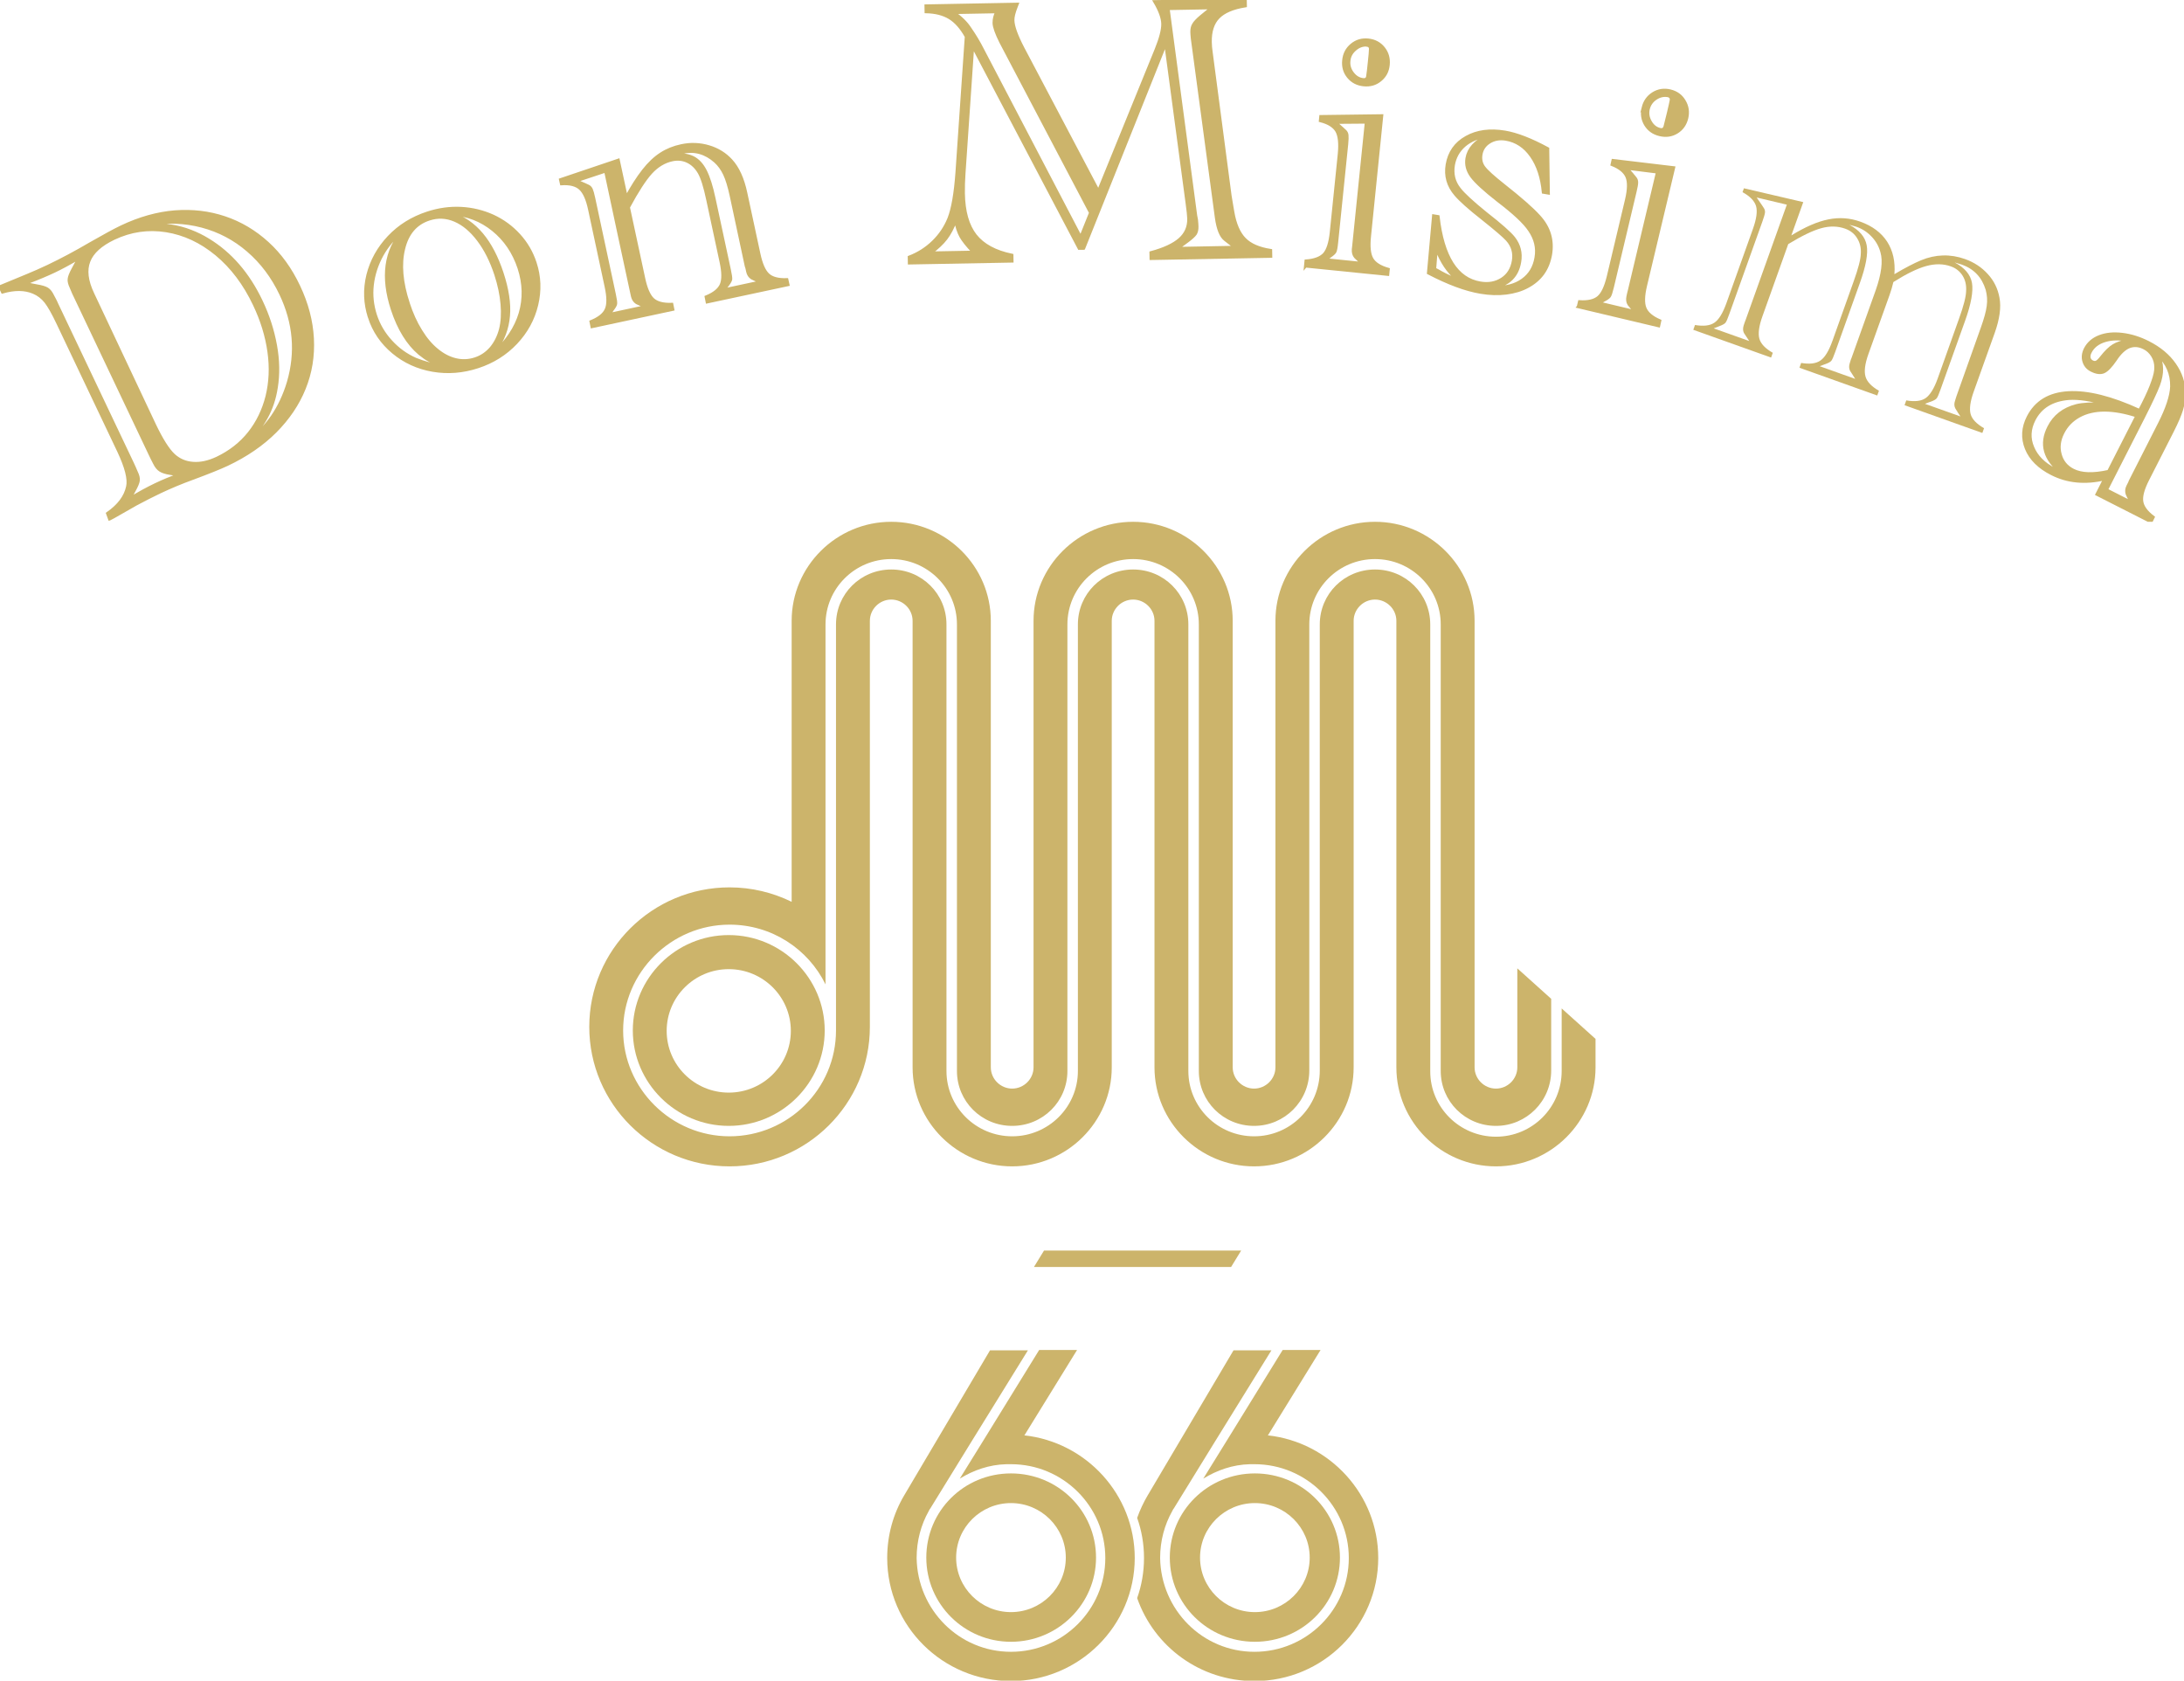 <svg width="720" height="554" viewBox="0 0 720 554" fill="none" xmlns="http://www.w3.org/2000/svg">
<g clip-path="url(#clip0_737_123)">
<path d="M405.854 417.637H340.863L344.185 412.219H409.176L405.854 417.637Z" fill="#CCB46B"/>
<path d="M385.651 513.435C385.651 528.762 398.144 541.183 413.695 541.183C429.245 541.183 441.738 528.762 441.738 513.435C441.738 498.107 429.245 485.687 413.695 485.687C398.144 485.687 385.651 498.107 385.651 513.435ZM413.695 495.465C423.663 495.465 431.77 503.525 431.77 513.435C431.77 523.345 423.663 531.405 413.695 531.405C403.727 531.405 395.619 523.345 395.619 513.435C395.619 503.525 403.727 495.465 413.695 495.465Z" fill="#CCB46B"/>
<path d="M418.08 473.001L435.358 444.989H422.864L405.188 473.662L396.682 487.404C401.201 484.629 406.384 482.779 412.099 482.647C412.631 482.647 413.029 482.647 413.561 482.647C430.706 482.647 444.661 496.521 444.661 513.566C444.661 530.611 430.706 544.486 413.561 544.486C396.416 544.486 382.727 530.611 382.461 513.566C382.461 507.884 383.923 502.599 386.448 498.106L386.581 497.842C386.714 497.578 386.847 497.314 387.113 497.049C387.113 497.049 387.113 496.917 387.245 496.785L400.669 474.983L419.143 445.121H406.65L378.341 492.953C377.012 495.2 375.816 497.71 374.885 500.353C376.347 504.449 377.145 508.941 377.145 513.566C377.145 518.191 376.347 522.683 374.885 526.78C380.467 542.768 395.619 554.131 413.561 554.131C436.155 554.131 454.363 535.897 454.363 513.566C454.363 492.689 438.414 475.379 417.947 473.133L418.08 473.001Z" fill="#CCB46B"/>
<path d="M305.375 513.435C305.375 528.762 317.869 541.183 333.286 541.183C348.703 541.183 361.329 528.762 361.329 513.435C361.329 498.107 348.836 485.687 333.286 485.687C317.736 485.687 305.375 498.107 305.375 513.435ZM333.286 495.465C343.254 495.465 351.361 503.525 351.361 513.435C351.361 523.345 343.254 531.405 333.286 531.405C323.318 531.405 315.21 523.345 315.21 513.435C315.21 503.525 323.318 495.465 333.286 495.465Z" fill="#CCB46B"/>
<path d="M337.805 473.001L355.083 444.989H342.59L324.913 473.662L316.407 487.404C320.926 484.629 326.11 482.779 331.825 482.647C332.356 482.647 332.755 482.647 333.286 482.647C350.431 482.647 364.387 496.521 364.387 513.566C364.387 530.611 350.431 544.486 333.286 544.486C316.142 544.486 302.452 530.611 302.186 513.566C302.186 507.884 303.648 502.599 306.174 498.106L306.307 497.842C306.439 497.578 306.572 497.314 306.838 497.049C306.838 497.049 306.838 496.917 306.971 496.785L320.395 474.983L338.869 445.121H326.375L298.066 492.953C294.478 499.031 292.484 506.035 292.484 513.566C292.484 536.029 310.825 554.131 333.286 554.131C355.748 554.131 374.089 535.897 374.089 513.566C374.089 492.689 358.14 475.379 337.672 473.133L337.805 473.001Z" fill="#CCB46B"/>
<path d="M240.251 308.231C222.84 308.231 208.619 322.37 208.619 339.679C208.619 356.989 222.84 371.127 240.251 371.127C257.662 371.127 271.883 356.989 271.883 339.679C271.883 322.37 257.662 308.231 240.251 308.231ZM240.251 360.16C228.954 360.16 219.783 351.043 219.783 339.812C219.783 328.58 228.954 319.463 240.251 319.463C251.548 319.463 260.718 328.58 260.718 339.812C260.718 351.043 251.548 360.16 240.251 360.16Z" fill="#CCB46B"/>
<path d="M514.836 332.411V353.024C514.836 365.048 505.134 374.694 493.172 374.694C481.211 374.694 471.509 365.048 471.509 353.156V205.826C471.509 195.784 463.401 187.724 453.3 187.724C443.2 187.724 435.092 195.784 435.092 205.826V352.892C435.092 364.916 425.39 374.562 413.429 374.562C401.467 374.562 391.765 364.916 391.765 353.024V205.826C391.765 195.784 383.658 187.724 373.557 187.724C363.456 187.724 355.349 195.784 355.349 205.826V353.024C355.349 364.916 345.646 374.562 333.685 374.562C321.723 374.562 312.021 364.916 312.021 353.024V205.826C312.021 195.784 303.914 187.724 293.813 187.724C283.712 187.724 275.605 195.784 275.605 205.826V338.885C275.605 338.885 275.605 339.414 275.605 339.678C275.605 358.97 259.789 374.562 240.517 374.562C221.246 374.562 205.43 358.838 205.43 339.678C205.43 320.519 221.246 304.795 240.517 304.795C254.473 304.795 266.434 312.855 272.149 324.483V205.826C272.149 193.934 281.851 184.288 293.813 184.288C305.774 184.288 315.477 193.934 315.477 205.826V353.024C315.477 363.066 323.584 371.126 333.685 371.126C343.786 371.126 351.893 363.066 351.893 353.024V205.826C351.893 193.934 361.595 184.288 373.557 184.288C385.518 184.288 395.22 193.934 395.22 205.826V353.024C395.22 363.066 403.328 371.126 413.429 371.126C423.529 371.126 431.637 362.934 431.637 352.892V205.826C431.637 193.934 441.339 184.288 453.3 184.288C465.262 184.288 474.964 193.934 474.964 205.826V353.024C474.964 363.066 483.071 371.126 493.172 371.126C503.273 371.126 511.38 362.934 511.38 352.892V329.24L500.216 319.198V351.835C500.216 355.667 497.027 358.838 493.172 358.838C489.318 358.838 486.128 355.667 486.128 351.835V204.637C486.128 186.667 471.376 172 453.3 172C435.225 172 420.473 186.667 420.473 204.637V351.835C420.473 355.667 417.283 358.838 413.429 358.838C409.574 358.838 406.385 355.667 406.385 351.835V204.637C406.385 186.667 391.632 172 373.557 172C355.481 172 340.729 186.667 340.729 204.637V351.835C340.729 355.667 337.539 358.838 333.685 358.838C329.83 358.838 326.641 355.667 326.641 351.835V204.637C326.641 186.667 311.888 172 293.813 172C275.738 172 260.985 186.667 260.985 204.637V297.263C254.738 294.224 247.827 292.506 240.517 292.506C214.999 292.506 194.266 313.119 194.266 338.489C194.266 363.859 214.999 384.472 240.517 384.472C266.035 384.472 286.769 363.859 286.769 338.489C286.769 337.696 286.769 336.903 286.769 336.243V204.637C286.769 200.805 289.959 197.634 293.813 197.634C297.667 197.634 300.857 200.805 300.857 204.637V351.835C300.857 369.805 315.61 384.472 333.685 384.472C351.76 384.472 366.513 369.805 366.513 351.835V204.637C366.513 200.805 369.702 197.634 373.557 197.634C377.411 197.634 380.601 200.805 380.601 204.637V351.835C380.601 369.805 395.353 384.472 413.429 384.472C431.504 384.472 446.256 369.805 446.256 351.835V204.637C446.256 200.805 449.446 197.634 453.3 197.634C457.155 197.634 460.344 200.805 460.344 204.637V351.835C460.344 369.805 475.097 384.472 493.172 384.472C511.248 384.472 526 369.805 526 351.835V342.453L514.836 332.411Z" fill="#CCB46B"/>
</g>
<g clip-path="url(#clip1_737_123)">
<path d="M36.124 171.059L35.463 169.241C39.196 166.65 41.378 163.709 42.074 160.406C42.636 157.944 41.647 154.05 39.131 148.7L19.039 106.427C17.518 103.205 16.195 100.895 15.107 99.475C13.984 98.054 12.626 97.013 11.04 96.352C8.197 95.148 4.792 95.113 0.83 96.253L0.005 94.516C1.462 93.92 2.217 93.61 2.252 93.593L8.963 90.821C11.146 89.927 13.457 88.903 15.903 87.751C20.268 85.67 24.89 83.208 29.817 80.32C34.374 77.712 37.78 75.859 40.062 74.771C46.041 71.93 51.928 70.298 57.644 69.836C63.396 69.392 68.849 70.035 74.039 71.766C79.258 73.514 83.956 76.309 88.151 80.121C92.347 83.933 95.787 88.693 98.461 94.37C101.17 100.083 102.691 105.83 102.99 111.607C103.288 117.384 102.393 122.868 100.281 128.055C98.198 133.223 94.991 137.948 90.732 142.222C86.466 146.484 81.183 150.115 74.87 153.103C72.558 154.19 68.755 155.728 63.437 157.693C59.704 159.049 56.135 160.552 52.729 162.154C50.348 163.294 47.738 164.616 44.865 166.147L37.528 170.328C37.101 170.527 36.668 170.755 36.142 171.053L36.124 171.059ZM42.8 164.388C45.872 162.522 48.751 160.955 51.36 159.716C53.97 158.476 56.55 157.418 59.095 156.529L56.187 156.05C54.73 155.833 53.607 155.488 52.881 155.027C52.121 154.565 51.495 153.787 50.962 152.699C50.704 152.221 50.465 151.739 50.229 151.265C50.165 151.136 50.101 151.008 50.038 150.881L49.575 149.922L24.72 97.563L24.258 96.604C23.995 96.007 23.731 95.382 23.462 94.721C22.936 93.616 22.702 92.692 22.801 91.961C22.866 91.219 23.328 90.096 24.159 88.558L26.107 84.957C22.936 86.822 20.192 88.307 17.781 89.447C15.534 90.505 12.691 91.71 9.186 93.049L8.162 93.464L12.158 94.242C13.744 94.505 14.867 94.838 15.563 95.265C16.26 95.692 16.851 96.469 17.383 97.592C17.432 97.685 17.478 97.774 17.523 97.861C17.662 98.129 17.786 98.368 17.91 98.58C18.055 98.844 18.177 99.094 18.292 99.33C18.307 99.361 18.322 99.392 18.337 99.422L18.764 100.363L43.648 152.74L44.075 153.682C44.119 153.784 44.169 153.892 44.223 154.007C44.292 154.155 44.366 154.314 44.438 154.489C44.538 154.787 44.702 155.149 44.901 155.564C45.462 156.722 45.696 157.646 45.597 158.353C45.532 159.049 45.07 160.172 44.21 161.721L42.788 164.382L42.8 164.388ZM30.571 96.849L50.997 140.193C53.308 144.999 55.391 148.303 57.275 150.051C59.06 151.67 61.178 152.577 63.653 152.74C66.163 152.922 68.773 152.343 71.552 151.039C75.847 148.993 79.386 146.233 82.16 142.748C84.933 139.246 86.888 135.217 88.04 130.627C89.164 126.037 89.398 121.149 88.666 115.945C87.941 110.759 86.355 105.573 83.874 100.375C80.633 93.54 76.473 88.026 71.382 83.799C66.292 79.589 60.739 76.993 54.795 76.052C48.815 75.11 43.063 75.952 37.546 78.56C33.181 80.642 30.407 83.15 29.284 86.091C28.125 89.032 28.558 92.616 30.571 96.844V96.849ZM80.723 146.733C84.515 143.701 87.495 140.567 89.76 137.34C92.007 134.071 93.792 130.306 95.079 126.014C97.952 116.156 97.127 106.462 92.598 96.937C89.889 91.225 86.285 86.436 81.791 82.571C77.327 78.706 72.242 76.034 66.555 74.531C60.868 73.046 55.052 72.83 49.037 73.888C51.518 73.906 53.929 74.087 56.275 74.467C58.656 74.847 60.833 75.426 62.887 76.233C64.97 77.04 66.854 77.981 68.574 79.04C75.975 83.53 81.826 90.283 86.092 99.27C88.374 104.059 89.924 108.912 90.82 113.852C91.715 118.787 91.779 123.412 91.083 127.721C90.521 131.422 89.398 134.755 87.748 137.696C86.141 140.63 83.791 143.638 80.723 146.733Z" fill="#CCB46B"/>
<path d="M36.124 171.059L35.463 169.241C39.196 166.65 41.378 163.709 42.074 160.406C42.636 157.944 41.647 154.05 39.131 148.7L19.039 106.427C17.518 103.205 16.195 100.895 15.107 99.475C13.984 98.054 12.626 97.013 11.04 96.352C8.197 95.148 4.792 95.113 0.83 96.253L0.005 94.516C1.462 93.92 2.217 93.61 2.252 93.593L8.963 90.821C11.146 89.927 13.457 88.903 15.903 87.751C20.268 85.67 24.89 83.208 29.817 80.32C34.374 77.712 37.78 75.859 40.062 74.771C46.041 71.93 51.928 70.298 57.644 69.836C63.396 69.392 68.849 70.035 74.039 71.766C79.258 73.514 83.956 76.309 88.151 80.121C92.347 83.933 95.787 88.693 98.461 94.37C101.17 100.083 102.691 105.83 102.99 111.607C103.288 117.384 102.393 122.868 100.281 128.055C98.198 133.223 94.991 137.948 90.732 142.222C86.466 146.484 81.183 150.115 74.87 153.103C72.558 154.19 68.755 155.728 63.437 157.693C59.704 159.049 56.135 160.552 52.729 162.154C50.348 163.294 47.738 164.616 44.865 166.147L37.528 170.328C37.101 170.527 36.668 170.755 36.142 171.053L36.124 171.059ZM42.8 164.388C45.872 162.522 48.751 160.955 51.36 159.716C53.97 158.476 56.55 157.418 59.095 156.529L56.187 156.05C54.73 155.833 53.607 155.488 52.881 155.027C52.121 154.565 51.495 153.787 50.962 152.699C50.704 152.221 50.465 151.739 50.229 151.265C50.165 151.136 50.101 151.008 50.038 150.881L49.575 149.922L24.72 97.563L24.258 96.604C23.995 96.007 23.731 95.382 23.462 94.721C22.936 93.616 22.702 92.692 22.801 91.961C22.866 91.219 23.328 90.096 24.159 88.558L26.107 84.957C22.936 86.822 20.192 88.307 17.781 89.447C15.534 90.505 12.691 91.71 9.186 93.049L8.162 93.464L12.158 94.242C13.744 94.505 14.867 94.838 15.563 95.265C16.26 95.692 16.851 96.469 17.383 97.592C17.432 97.685 17.478 97.774 17.523 97.861C17.662 98.129 17.786 98.368 17.91 98.58C18.055 98.844 18.177 99.094 18.292 99.33C18.307 99.361 18.322 99.392 18.337 99.422L18.764 100.363L43.648 152.74L44.075 153.682C44.119 153.784 44.169 153.892 44.223 154.007C44.292 154.155 44.366 154.314 44.438 154.489C44.538 154.787 44.702 155.149 44.901 155.564C45.462 156.722 45.696 157.646 45.597 158.353C45.532 159.049 45.07 160.172 44.21 161.721L42.788 164.382L42.8 164.388ZM30.571 96.849L50.997 140.193C53.308 144.999 55.391 148.303 57.275 150.051C59.06 151.67 61.178 152.577 63.653 152.74C66.163 152.922 68.773 152.343 71.552 151.039C75.847 148.993 79.386 146.233 82.16 142.748C84.933 139.246 86.888 135.217 88.04 130.627C89.164 126.037 89.398 121.149 88.666 115.945C87.941 110.759 86.355 105.573 83.874 100.375C80.633 93.54 76.473 88.026 71.382 83.799C66.292 79.589 60.739 76.993 54.795 76.052C48.815 75.11 43.063 75.952 37.546 78.56C33.181 80.642 30.407 83.15 29.284 86.091C28.125 89.032 28.558 92.616 30.571 96.844V96.849ZM80.723 146.733C84.515 143.701 87.495 140.567 89.76 137.34C92.007 134.071 93.792 130.306 95.079 126.014C97.952 116.156 97.127 106.462 92.598 96.937C89.889 91.225 86.285 86.436 81.791 82.571C77.327 78.706 72.242 76.034 66.555 74.531C60.868 73.046 55.052 72.83 49.037 73.888C51.518 73.906 53.929 74.087 56.275 74.467C58.656 74.847 60.833 75.426 62.887 76.233C64.97 77.04 66.854 77.981 68.574 79.04C75.975 83.53 81.826 90.283 86.092 99.27C88.374 104.059 89.924 108.912 90.82 113.852C91.715 118.787 91.779 123.412 91.083 127.721C90.521 131.422 89.398 134.755 87.748 137.696C86.141 140.63 83.791 143.638 80.723 146.733Z" stroke="#CCB46B"/>
<path d="M121.784 104.561C120.297 100.006 120.134 95.364 121.286 90.657C122.474 85.95 124.791 81.776 128.226 78.139C131.66 74.508 135.89 71.883 140.881 70.245C144.585 69.023 148.318 68.497 152.051 68.696C155.755 68.895 159.254 69.754 162.559 71.257C165.83 72.777 168.674 74.859 171.084 77.513C173.53 80.191 175.28 83.226 176.403 86.646C177.889 91.154 178.053 95.779 176.93 100.498C175.806 105.204 173.524 109.379 170.09 113.016C166.655 116.647 162.454 119.272 157.563 120.874C152.572 122.511 147.581 122.903 142.66 122.049C137.704 121.19 133.374 119.208 129.642 116.103C125.909 112.998 123.264 109.151 121.778 104.561H121.784ZM146.44 120.81C144.058 119.933 142.408 119.243 141.484 118.746C140.56 118.249 139.501 117.506 138.313 116.547C134.48 113.297 131.473 108.438 129.355 102C125.85 91.318 127.044 82.629 132.889 75.929C129.981 78.227 127.67 80.951 125.914 84.085C124.194 87.225 123.141 90.476 122.743 93.861C122.345 97.264 122.708 100.597 123.767 103.901C124.826 107.122 126.511 110.011 128.857 112.554C131.169 115.097 133.884 117.062 136.985 118.43C138.605 119.056 139.928 119.506 140.887 119.752C141.812 120.015 143.696 120.36 146.44 120.81ZM134.574 99.971C135.697 103.392 137.055 106.409 138.705 109.052C140.326 111.695 142.11 113.805 144.094 115.407C146.042 117.009 148.09 118.068 150.243 118.576C152.39 119.091 154.538 118.992 156.656 118.296C158.739 117.617 160.488 116.413 161.945 114.712C163.367 112.993 164.391 110.946 165.017 108.555C165.614 106.157 165.778 103.386 165.514 100.264C165.251 97.124 164.555 93.873 163.466 90.505C161.98 85.98 160.061 82.167 157.715 79.08C155.369 75.975 152.788 73.812 149.98 72.608C147.171 71.403 144.328 71.269 141.455 72.21C137.09 73.631 134.281 76.899 133.059 82.004C131.801 87.108 132.333 93.101 134.58 99.971H134.574ZM162.665 116.536C167.094 112.554 170.037 108.145 171.488 103.31C172.91 98.457 172.775 93.487 171.125 88.383C169.405 83.167 166.532 78.94 162.565 75.736C158.569 72.514 154.07 70.783 149.114 70.532C156.586 72.958 162.033 79.466 165.508 90.02C167.258 95.37 167.989 100.077 167.621 104.14C167.293 108.221 165.871 111.999 163.355 115.518L162.659 116.542L162.665 116.536Z" fill="#CCB46B"/>
<path d="M121.784 104.561C120.297 100.006 120.134 95.364 121.286 90.657C122.474 85.95 124.791 81.776 128.226 78.139C131.66 74.508 135.89 71.883 140.881 70.245C144.585 69.023 148.318 68.497 152.051 68.696C155.755 68.895 159.254 69.754 162.559 71.257C165.83 72.777 168.674 74.859 171.084 77.513C173.53 80.191 175.28 83.226 176.403 86.646C177.889 91.154 178.053 95.779 176.93 100.498C175.806 105.204 173.524 109.379 170.09 113.016C166.655 116.647 162.454 119.272 157.563 120.874C152.572 122.511 147.581 122.903 142.66 122.049C137.704 121.19 133.374 119.208 129.642 116.103C125.909 112.998 123.264 109.151 121.778 104.561H121.784ZM146.44 120.81C144.058 119.933 142.408 119.243 141.484 118.746C140.56 118.249 139.501 117.506 138.313 116.547C134.48 113.297 131.473 108.438 129.355 102C125.85 91.318 127.044 82.629 132.889 75.929C129.981 78.227 127.67 80.951 125.914 84.085C124.194 87.225 123.141 90.476 122.743 93.861C122.345 97.264 122.708 100.597 123.767 103.901C124.826 107.122 126.511 110.011 128.857 112.554C131.169 115.097 133.884 117.062 136.985 118.43C138.605 119.056 139.928 119.506 140.887 119.752C141.812 120.015 143.696 120.36 146.44 120.81ZM134.574 99.971C135.697 103.392 137.055 106.409 138.705 109.052C140.326 111.695 142.11 113.805 144.094 115.407C146.042 117.009 148.09 118.068 150.243 118.576C152.39 119.091 154.538 118.992 156.656 118.296C158.739 117.617 160.488 116.413 161.945 114.712C163.367 112.993 164.391 110.946 165.017 108.555C165.614 106.157 165.778 103.386 165.514 100.264C165.251 97.124 164.555 93.873 163.466 90.505C161.98 85.98 160.061 82.167 157.715 79.08C155.369 75.975 152.788 73.812 149.98 72.608C147.171 71.403 144.328 71.269 141.455 72.21C137.09 73.631 134.281 76.899 133.059 82.004C131.801 87.108 132.333 93.101 134.58 99.971H134.574ZM162.665 116.536C167.094 112.554 170.037 108.145 171.488 103.31C172.91 98.457 172.775 93.487 171.125 88.383C169.405 83.167 166.532 78.94 162.565 75.736C158.569 72.514 154.07 70.783 149.114 70.532C156.586 72.958 162.033 79.466 165.508 90.02C167.258 95.37 167.989 100.077 167.621 104.14C167.293 108.221 165.871 111.999 163.355 115.518L162.659 116.542L162.665 116.536Z" stroke="#CCB46B"/>
<path d="M206.467 65.088C208.346 61.614 210.226 58.669 212.106 56.26C213.99 53.85 215.938 52.015 217.922 50.746C219.87 49.477 222.117 48.565 224.633 48.039C227.705 47.378 230.712 47.495 233.691 48.384C236.634 49.261 239.079 50.793 241.028 52.938C243.239 55.347 244.86 58.885 245.855 63.574L250.185 83.705C250.91 87.055 251.905 89.336 253.192 90.54C254.479 91.745 256.562 92.288 259.406 92.189L259.769 93.826L233.129 99.521L232.801 97.884C235.446 96.808 237.096 95.457 237.792 93.838C238.488 92.201 238.453 89.728 237.728 86.36L233.334 65.884C232.409 61.475 231.45 58.487 230.525 56.903C229.536 55.184 228.243 53.944 226.693 53.202C225.142 52.459 223.422 52.278 221.573 52.675C218.993 53.237 216.646 54.64 214.569 56.903C212.521 59.165 210.041 62.978 207.168 68.328L212.223 91.844C212.949 95.194 213.943 97.475 215.231 98.679C216.518 99.866 218.601 100.427 221.479 100.316L221.807 101.953L195.167 107.666L194.84 106.029C197.484 104.953 199.169 103.62 199.866 102C200.591 100.398 200.562 97.89 199.831 94.487L194.377 69.041C193.652 65.638 192.628 63.346 191.27 62.124C189.948 60.919 187.865 60.387 185.092 60.575L184.793 59.236L203.827 52.81L206.467 65.088ZM200.678 103.701L212.802 101.094L211.117 100.316C211.018 100.252 210.918 100.217 210.819 100.182L209.894 99.755C209.198 99.311 208.736 98.597 208.508 97.644L208.244 96.44L205.565 84.003L204.207 77.712L199.649 56.376L189.931 59.598L192.64 60.785C192.695 60.77 192.755 60.807 192.874 60.88C192.894 60.892 192.915 60.906 192.938 60.919L193.862 61.346C194.325 61.545 194.658 61.908 194.922 62.422C195.156 62.948 195.419 63.89 195.717 65.264L202.528 97.036C202.891 98.685 203.025 99.726 202.955 100.176C202.891 100.603 202.493 101.264 201.832 102.123C201.732 102.222 201.697 102.304 201.697 102.339L200.678 103.701ZM238.658 95.56L250.711 92.972L249.061 92.177C248.927 92.096 248.827 92.043 248.798 92.06L247.873 91.616C247.148 91.137 246.686 90.441 246.487 89.505L246.223 88.301L246.025 87.704L241.069 64.556C240.408 61.487 239.682 59.107 238.886 57.406C238.091 55.722 237.067 54.318 235.814 53.178C232.573 50.319 228.975 49.331 224.972 50.19C224.575 50.272 223.65 50.553 222.228 51.032C224.809 50.851 226.921 51.178 228.542 51.991C230.127 52.816 231.485 54.272 232.538 56.365C233.597 58.464 234.557 61.469 235.382 65.381L240.437 88.897C240.8 90.564 240.934 91.604 240.899 92.037C240.835 92.481 240.472 93.124 239.811 93.984L239.711 94.13C239.676 94.148 239.647 94.165 239.612 94.212L238.658 95.56Z" fill="#CCB46B"/>
<path d="M206.467 65.088C208.346 61.614 210.226 58.669 212.106 56.26C213.99 53.85 215.938 52.015 217.922 50.746C219.87 49.477 222.117 48.565 224.633 48.039C227.705 47.378 230.712 47.495 233.691 48.384C236.634 49.261 239.079 50.793 241.028 52.938C243.239 55.347 244.86 58.885 245.855 63.574L250.185 83.705C250.91 87.055 251.905 89.336 253.192 90.54C254.479 91.745 256.562 92.288 259.406 92.189L259.769 93.826L233.129 99.521L232.801 97.884C235.446 96.808 237.096 95.457 237.792 93.838C238.488 92.201 238.453 89.728 237.728 86.36L233.334 65.884C232.409 61.475 231.45 58.487 230.525 56.903C229.536 55.184 228.243 53.944 226.693 53.202C225.142 52.459 223.422 52.278 221.573 52.675C218.993 53.237 216.646 54.64 214.569 56.903C212.521 59.165 210.041 62.978 207.168 68.328L212.223 91.844C212.949 95.194 213.943 97.475 215.231 98.679C216.518 99.866 218.601 100.427 221.479 100.316L221.807 101.953L195.167 107.666L194.84 106.029C197.484 104.953 199.169 103.62 199.866 102C200.591 100.398 200.562 97.89 199.831 94.487L194.377 69.041C193.652 65.638 192.628 63.346 191.27 62.124C189.948 60.919 187.865 60.387 185.092 60.575L184.793 59.236L203.827 52.81L206.467 65.088ZM200.678 103.701L212.802 101.094L211.117 100.316C211.018 100.252 210.918 100.217 210.819 100.182L209.894 99.755C209.198 99.311 208.736 98.597 208.508 97.644L208.244 96.44L205.565 84.003L204.207 77.712L199.649 56.376L189.931 59.598L192.64 60.785C192.695 60.77 192.755 60.807 192.874 60.88C192.894 60.892 192.915 60.906 192.938 60.919L193.862 61.346C194.325 61.545 194.658 61.908 194.922 62.422C195.156 62.948 195.419 63.89 195.717 65.264L202.528 97.036C202.891 98.685 203.025 99.726 202.955 100.176C202.891 100.603 202.493 101.264 201.832 102.123C201.732 102.222 201.697 102.304 201.697 102.339L200.678 103.701ZM238.658 95.56L250.711 92.972L249.061 92.177C248.927 92.096 248.827 92.043 248.798 92.06L247.873 91.616C247.148 91.137 246.686 90.441 246.487 89.505L246.223 88.301L246.025 87.704L241.069 64.556C240.408 61.487 239.682 59.107 238.886 57.406C238.091 55.722 237.067 54.318 235.814 53.178C232.573 50.319 228.975 49.331 224.972 50.19C224.575 50.272 223.65 50.553 222.228 51.032C224.809 50.851 226.921 51.178 228.542 51.991C230.127 52.816 231.485 54.272 232.538 56.365C233.597 58.464 234.557 61.469 235.382 65.381L240.437 88.897C240.8 90.564 240.934 91.604 240.899 92.037C240.835 92.481 240.472 93.124 239.811 93.984L239.711 94.13C239.676 94.148 239.647 94.165 239.612 94.212L238.658 95.56Z" stroke="#CCB46B"/>
<path d="M357.259 81.84L355.772 81.857L320.672 15.114L317.799 57.142C317.635 59.469 317.565 61.668 317.6 63.732C317.7 69.76 319.022 74.385 321.532 77.601C324.077 80.823 328.074 83.003 333.597 84.138L333.632 86.055L299.79 86.681L299.754 84.763C302.727 83.623 305.371 81.957 307.653 79.741C309.935 77.531 311.65 74.97 312.843 72.046C314.101 68.842 314.991 63.773 315.488 56.803L318.56 12.056C316.939 9.15 315.09 7.069 313.042 5.829C310.994 4.59 308.414 3.929 305.307 3.865L305.272 1.947L335.311 1.386C335.147 1.801 335.048 2.082 335.013 2.193C334.252 4.11 333.889 5.613 333.925 6.683C333.96 8.665 335.048 11.735 337.23 15.915L362.115 63.077L381.119 16.412C382.64 12.665 383.366 9.823 383.331 7.876C383.296 5.894 382.406 3.45 380.686 0.544L410.526 0L410.562 1.918C406.431 2.579 403.458 3.847 401.639 5.718C399.819 7.584 398.93 10.308 398.994 13.857C399.029 14.98 399.093 16.021 399.257 17.009L399.456 18.558L405.506 64.445C405.55 64.721 405.594 64.979 405.635 65.219C405.687 65.523 405.734 65.799 405.77 66.047C405.81 66.337 405.917 66.958 406.081 67.907C406.178 68.472 406.295 69.152 406.431 69.947C407.127 73.941 408.414 76.899 410.298 78.817C412.147 80.717 415.026 81.969 418.893 82.565L418.929 84.483L379.469 85.208L379.434 83.29C383.764 82.132 386.935 80.647 388.954 78.864C390.972 77.063 391.926 74.835 391.897 72.146C391.862 71.105 391.698 69.421 391.37 67.076L384.296 14.249L357.264 81.834L357.259 81.84ZM320.935 83.126C318.917 81.016 317.53 79.279 316.769 77.911C316.009 76.543 315.447 74.771 315.02 72.625C314.095 75.133 313.001 77.133 311.849 78.636C310.69 80.156 309.005 81.74 306.793 83.389L320.935 83.126ZM356.265 78.253L359.535 70.134L329.958 13.892C328.501 10.986 327.746 8.87 327.711 7.554C327.711 6.268 328.009 5.046 328.635 3.871L314.394 4.134C316.74 5.753 318.49 7.467 319.683 9.303C321.304 11.63 322.691 13.945 323.849 16.237L356.265 78.253ZM388.158 81.887L407.191 81.524L403.921 78.981C402.499 77.893 401.539 75.496 401.013 71.783L393.079 12.717C392.979 11.659 392.915 10.916 392.915 10.507C392.915 9.548 393.079 8.724 393.512 8.045C393.909 7.35 394.734 6.478 395.992 5.42L399.497 2.561L385.086 2.824L394.173 71.041L394.436 72.409C394.536 73.397 394.6 74.145 394.6 74.636C394.635 75.66 394.436 76.466 394.073 77.063C393.675 77.642 392.815 78.449 391.464 79.46L388.158 81.887Z" fill="#CCB46B"/>
<path d="M357.259 81.84L355.772 81.857L320.672 15.114L317.799 57.142C317.635 59.469 317.565 61.668 317.6 63.732C317.7 69.76 319.022 74.385 321.532 77.601C324.077 80.823 328.074 83.003 333.597 84.138L333.632 86.055L299.79 86.681L299.754 84.763C302.727 83.623 305.371 81.957 307.653 79.741C309.935 77.531 311.65 74.97 312.843 72.046C314.101 68.842 314.991 63.773 315.488 56.803L318.56 12.056C316.939 9.15 315.09 7.069 313.042 5.829C310.994 4.59 308.414 3.929 305.307 3.865L305.272 1.947L335.311 1.386C335.147 1.801 335.048 2.082 335.013 2.193C334.252 4.11 333.889 5.613 333.925 6.683C333.96 8.665 335.048 11.735 337.23 15.915L362.115 63.077L381.119 16.412C382.64 12.665 383.366 9.823 383.331 7.876C383.296 5.894 382.406 3.45 380.686 0.544L410.526 0L410.562 1.918C406.431 2.579 403.458 3.847 401.639 5.718C399.819 7.584 398.93 10.308 398.994 13.857C399.029 14.98 399.093 16.021 399.257 17.009L399.456 18.558L405.506 64.445C405.55 64.721 405.594 64.979 405.635 65.219C405.687 65.523 405.734 65.799 405.77 66.047C405.81 66.337 405.917 66.958 406.081 67.907C406.178 68.472 406.295 69.152 406.431 69.947C407.127 73.941 408.414 76.899 410.298 78.817C412.147 80.717 415.026 81.969 418.893 82.565L418.929 84.483L379.469 85.208L379.434 83.29C383.764 82.132 386.935 80.647 388.954 78.864C390.972 77.063 391.926 74.835 391.897 72.146C391.862 71.105 391.698 69.421 391.37 67.076L384.296 14.249L357.264 81.834L357.259 81.84ZM320.935 83.126C318.917 81.016 317.53 79.279 316.769 77.911C316.009 76.543 315.447 74.771 315.02 72.625C314.095 75.133 313.001 77.133 311.849 78.636C310.69 80.156 309.005 81.74 306.793 83.389L320.935 83.126ZM356.265 78.253L359.535 70.134L329.958 13.892C328.501 10.986 327.746 8.87 327.711 7.554C327.711 6.268 328.009 5.046 328.635 3.871L314.394 4.134C316.74 5.753 318.49 7.467 319.683 9.303C321.304 11.63 322.691 13.945 323.849 16.237L356.265 78.253ZM388.158 81.887L407.191 81.524L403.921 78.981C402.499 77.893 401.539 75.496 401.013 71.783L393.079 12.717C392.979 11.659 392.915 10.916 392.915 10.507C392.915 9.548 393.079 8.724 393.512 8.045C393.909 7.35 394.734 6.478 395.992 5.42L399.497 2.561L385.086 2.824L394.173 71.041L394.436 72.409C394.536 73.397 394.6 74.145 394.6 74.636C394.635 75.66 394.436 76.466 394.073 77.063C393.675 77.642 392.815 78.449 391.464 79.46L388.158 81.887Z" stroke="#CCB46B"/>
<path d="M430.391 87.699L430.555 86.032C433.398 85.816 435.411 85.056 436.605 83.752C437.763 82.43 438.524 80.051 438.887 76.584L441.531 50.693C441.859 47.243 441.596 44.729 440.706 43.162C439.782 41.595 437.997 40.473 435.288 39.777L435.423 38.42L455.515 38.157L451.484 77.87C451.121 81.29 451.385 83.764 452.245 85.301C453.105 86.839 454.924 88.008 457.663 88.786L457.499 90.435L430.397 87.693L430.391 87.699ZM436.835 85.6L449.19 86.857L447.804 85.6C447.739 85.518 447.669 85.436 447.57 85.383L446.844 84.687C446.318 84.062 446.084 83.231 446.148 82.243L446.282 81.021L446.347 80.396L450.443 40.251L440.197 40.332L442.409 42.297C442.473 42.315 442.544 42.379 442.643 42.513L443.404 43.209C443.767 43.536 444.001 43.987 444.065 44.566C444.129 45.127 444.1 46.115 443.965 47.507L440.66 79.823C440.496 81.524 440.297 82.547 440.098 82.945C439.899 83.343 439.337 83.851 438.448 84.465C438.313 84.529 438.249 84.6 438.249 84.629L436.835 85.6ZM442.982 19.862C443.181 17.816 444.042 16.132 445.592 14.84C447.143 13.536 448.962 12.992 451.08 13.203C453.163 13.419 454.848 14.325 456.106 15.892C457.364 17.477 457.856 19.295 457.657 21.359C457.458 23.458 456.569 25.124 455.012 26.381C453.491 27.639 451.677 28.165 449.559 27.948C447.476 27.732 445.791 26.861 444.533 25.323C443.275 23.785 442.748 21.955 442.982 19.856V19.862ZM450.583 14.84C449.126 14.775 447.839 15.267 446.68 16.296C445.493 17.319 444.831 18.558 444.697 20.043C444.533 21.529 444.931 22.903 445.885 24.154C446.844 25.411 448.032 26.118 449.419 26.253C450.314 26.352 450.84 25.925 450.905 24.984C451.039 24.241 451.203 22.739 451.431 20.476C451.665 18.313 451.794 16.91 451.794 16.284C451.859 15.459 451.431 14.98 450.571 14.845L450.583 14.84Z" fill="#CCB46B"/>
<path d="M430.391 87.699L430.555 86.032C433.398 85.816 435.411 85.056 436.605 83.752C437.763 82.43 438.524 80.051 438.887 76.584L441.531 50.693C441.859 47.243 441.596 44.729 440.706 43.162C439.782 41.595 437.997 40.473 435.288 39.777L435.423 38.42L455.515 38.157L451.484 77.87C451.121 81.29 451.385 83.764 452.245 85.301C453.105 86.839 454.924 88.008 457.663 88.786L457.499 90.435L430.397 87.693L430.391 87.699ZM436.835 85.6L449.19 86.857L447.804 85.6C447.739 85.518 447.669 85.436 447.57 85.383L446.844 84.687C446.318 84.062 446.084 83.231 446.148 82.243L446.282 81.021L446.347 80.396L450.443 40.251L440.197 40.332L442.409 42.297C442.473 42.315 442.544 42.379 442.643 42.513L443.404 43.209C443.767 43.536 444.001 43.987 444.065 44.566C444.129 45.127 444.1 46.115 443.965 47.507L440.66 79.823C440.496 81.524 440.297 82.547 440.098 82.945C439.899 83.343 439.337 83.851 438.448 84.465C438.313 84.529 438.249 84.6 438.249 84.629L436.835 85.6ZM442.982 19.862C443.181 17.816 444.042 16.132 445.592 14.84C447.143 13.536 448.962 12.992 451.08 13.203C453.163 13.419 454.848 14.325 456.106 15.892C457.364 17.477 457.856 19.295 457.657 21.359C457.458 23.458 456.569 25.124 455.012 26.381C453.491 27.639 451.677 28.165 449.559 27.948C447.476 27.732 445.791 26.861 444.533 25.323C443.275 23.785 442.748 21.955 442.982 19.856V19.862ZM450.583 14.84C449.126 14.775 447.839 15.267 446.68 16.296C445.493 17.319 444.831 18.558 444.697 20.043C444.533 21.529 444.931 22.903 445.885 24.154C446.844 25.411 448.032 26.118 449.419 26.253C450.314 26.352 450.84 25.925 450.905 24.984C451.039 24.241 451.203 22.739 451.431 20.476C451.665 18.313 451.794 16.91 451.794 16.284C451.859 15.459 451.431 14.98 450.571 14.845L450.583 14.84Z" stroke="#CCB46B"/>
<path d="M510.24 49.027L510.439 63.639L508.789 63.358C508.327 58.505 507.04 54.523 504.857 51.418C502.675 48.296 499.866 46.448 496.432 45.87C494.413 45.542 492.599 45.852 491.043 46.811C489.457 47.787 488.533 49.156 488.234 50.904C487.971 52.523 488.27 53.956 489.194 55.178C490.089 56.4 492.266 58.364 495.706 61.089C501.323 65.515 505.191 68.918 507.309 71.281C510.679 74.911 511.966 79.109 511.176 83.881C510.749 86.29 509.918 88.371 508.666 90.125C507.408 91.873 505.723 93.312 503.64 94.434C501.592 95.557 499.211 96.264 496.566 96.598C493.887 96.925 491.078 96.843 488.106 96.335C483.179 95.51 477.433 93.376 470.921 89.979L472.606 71.152L474.092 71.397C475.614 84.688 480.242 91.99 487.971 93.294C490.715 93.756 493.091 93.329 495.174 91.99C497.222 90.669 498.444 88.669 498.907 86.026C499.369 83.337 498.673 80.992 496.888 79.01C495.829 77.835 493.12 75.508 488.761 72.041C484.367 68.591 481.424 65.948 479.903 64.147C477.392 61.241 476.468 57.938 477.094 54.237C477.79 50.243 479.867 47.249 483.437 45.267C486.971 43.285 491.201 42.724 496.127 43.548C500.059 44.209 504.752 46.039 510.24 49.015V49.027ZM472.963 88.693L474.022 89.237C475.508 90.131 477.229 90.985 479.241 91.827L480.529 92.353C478.808 90.768 477.457 89.231 476.462 87.728C475.473 86.243 474.444 84.308 473.49 81.916L472.963 88.687V88.693ZM492.658 94.721C496.391 94.855 499.498 94.06 501.914 92.324C504.36 90.587 505.846 88.131 506.379 84.91C506.94 81.723 506.215 78.718 504.266 75.876C502.616 73.368 499.112 70.099 493.787 66.053C489.422 62.633 486.549 59.996 485.163 58.125C483.776 56.242 483.279 54.278 483.612 52.196C484.139 49.056 486.385 46.565 490.352 44.718C487.21 45.197 484.665 46.285 482.717 47.969C480.798 49.653 479.61 51.769 479.148 54.342C478.65 57.347 479.282 59.99 481.096 62.27C482.454 64.054 485.391 66.743 489.855 70.362C494.712 74.145 497.754 76.853 499.012 78.437C500.832 80.764 501.493 83.389 500.996 86.313C500.235 90.92 497.426 93.727 492.67 94.721H492.658Z" fill="#CCB46B"/>
<path d="M510.24 49.027L510.439 63.639L508.789 63.358C508.327 58.505 507.04 54.523 504.857 51.418C502.675 48.296 499.866 46.448 496.432 45.87C494.413 45.542 492.599 45.852 491.043 46.811C489.457 47.787 488.533 49.156 488.234 50.904C487.971 52.523 488.27 53.956 489.194 55.178C490.089 56.4 492.266 58.364 495.706 61.089C501.323 65.515 505.191 68.918 507.309 71.281C510.679 74.911 511.966 79.109 511.176 83.881C510.749 86.29 509.918 88.371 508.666 90.125C507.408 91.873 505.723 93.312 503.64 94.434C501.592 95.557 499.211 96.264 496.566 96.598C493.887 96.925 491.078 96.843 488.106 96.335C483.179 95.51 477.433 93.376 470.921 89.979L472.606 71.152L474.092 71.397C475.614 84.688 480.242 91.99 487.971 93.294C490.715 93.756 493.091 93.329 495.174 91.99C497.222 90.669 498.444 88.669 498.907 86.026C499.369 83.337 498.673 80.992 496.888 79.01C495.829 77.835 493.12 75.508 488.761 72.041C484.367 68.591 481.424 65.948 479.903 64.147C477.392 61.241 476.468 57.938 477.094 54.237C477.79 50.243 479.867 47.249 483.437 45.267C486.971 43.285 491.201 42.724 496.127 43.548C500.059 44.209 504.752 46.039 510.24 49.015V49.027ZM472.963 88.693L474.022 89.237C475.508 90.131 477.229 90.985 479.241 91.827L480.529 92.353C478.808 90.768 477.457 89.231 476.462 87.728C475.473 86.243 474.444 84.308 473.49 81.916L472.963 88.687V88.693ZM492.658 94.721C496.391 94.855 499.498 94.06 501.914 92.324C504.36 90.587 505.846 88.131 506.379 84.91C506.94 81.723 506.215 78.718 504.266 75.876C502.616 73.368 499.112 70.099 493.787 66.053C489.422 62.633 486.549 59.996 485.163 58.125C483.776 56.242 483.279 54.278 483.612 52.196C484.139 49.056 486.385 46.565 490.352 44.718C487.21 45.197 484.665 46.285 482.717 47.969C480.798 49.653 479.61 51.769 479.148 54.342C478.65 57.347 479.282 59.99 481.096 62.27C482.454 64.054 485.391 66.743 489.855 70.362C494.712 74.145 497.754 76.853 499.012 78.437C500.832 80.764 501.493 83.389 500.996 86.313C500.235 90.92 497.426 93.727 492.67 94.721H492.658Z" stroke="#CCB46B"/>
<path d="M520.316 101.094L520.713 99.457C523.557 99.638 525.64 99.141 526.992 97.989C528.314 96.849 529.373 94.586 530.198 91.201L536.213 65.872C537.009 62.504 537.073 59.978 536.377 58.294C535.68 56.628 534.066 55.271 531.45 54.231L531.749 52.909L551.742 55.289L542.485 94.124C541.689 97.457 541.625 99.954 542.286 101.591C542.947 103.24 544.568 104.631 547.178 105.754L546.815 107.391L520.31 101.1L520.316 101.094ZM526.992 99.872L539.056 102.743L537.869 101.304C537.804 101.205 537.734 101.123 537.67 101.071L537.009 100.275C536.581 99.58 536.482 98.738 536.681 97.767L536.944 96.562L537.108 95.954L546.429 56.704L536.283 55.435L538.231 57.68C538.267 57.698 538.331 57.78 538.43 57.926L539.056 58.703C539.384 59.084 539.554 59.563 539.554 60.142C539.554 60.721 539.39 61.68 539.056 63.048L531.555 94.651C531.158 96.288 530.83 97.293 530.567 97.656C530.303 98.018 529.707 98.451 528.747 98.942C528.583 98.989 528.513 99.042 528.513 99.088L526.992 99.866V99.872ZM541.701 35.503C542.199 33.503 543.252 31.954 544.972 30.86C546.692 29.784 548.541 29.492 550.589 29.966C552.672 30.463 554.193 31.568 555.217 33.298C556.276 35.035 556.539 36.9 556.077 38.911C555.58 40.958 554.492 42.513 552.806 43.554C551.121 44.595 549.237 44.875 547.189 44.378C545.142 43.899 543.585 42.812 542.532 41.11C541.508 39.426 541.21 37.561 541.707 35.497L541.701 35.503ZM549.928 31.538C548.471 31.275 547.119 31.585 545.832 32.445C544.545 33.304 543.749 34.462 543.386 35.912C543.059 37.35 543.252 38.771 544.047 40.139C544.808 41.508 545.896 42.367 547.254 42.683C548.149 42.899 548.711 42.537 548.939 41.607C549.138 40.9 549.501 39.444 550.027 37.233C550.054 37.12 550.08 37.009 550.105 36.9C550.559 34.959 550.857 33.681 550.952 33.105C551.086 32.299 550.753 31.767 549.928 31.538Z" fill="#CCB46B"/>
<path d="M520.316 101.094L520.713 99.457C523.557 99.638 525.64 99.141 526.992 97.989C528.314 96.849 529.373 94.586 530.198 91.201L536.213 65.872C537.009 62.504 537.073 59.978 536.377 58.294C535.68 56.628 534.066 55.271 531.45 54.231L531.749 52.909L551.742 55.289L542.485 94.124C541.689 97.457 541.625 99.954 542.286 101.591C542.947 103.24 544.568 104.631 547.178 105.754L546.815 107.391L520.31 101.1L520.316 101.094ZM526.992 99.872L539.056 102.743L537.869 101.304C537.804 101.205 537.734 101.123 537.67 101.071L537.009 100.275C536.581 99.58 536.482 98.738 536.681 97.767L536.944 96.562L537.108 95.954L546.429 56.704L536.283 55.435L538.231 57.68C538.267 57.698 538.331 57.78 538.43 57.926L539.056 58.703C539.384 59.084 539.554 59.563 539.554 60.142C539.554 60.721 539.39 61.68 539.056 63.048L531.555 94.651C531.158 96.288 530.83 97.293 530.567 97.656C530.303 98.018 529.707 98.451 528.747 98.942C528.583 98.989 528.513 99.042 528.513 99.088L526.992 99.866V99.872ZM541.701 35.503C542.199 33.503 543.252 31.954 544.972 30.86C546.692 29.784 548.541 29.492 550.589 29.966C552.672 30.463 554.193 31.568 555.217 33.298C556.276 35.035 556.539 36.9 556.077 38.911C555.58 40.958 554.492 42.513 552.806 43.554C551.121 44.595 549.237 44.875 547.189 44.378C545.142 43.899 543.585 42.812 542.532 41.11C541.508 39.426 541.21 37.561 541.707 35.497L541.701 35.503ZM549.928 31.538C548.471 31.275 547.119 31.585 545.832 32.445C544.545 33.304 543.749 34.462 543.386 35.912C543.059 37.35 543.252 38.771 544.047 40.139C544.808 41.508 545.896 42.367 547.254 42.683C548.149 42.899 548.711 42.537 548.939 41.607C549.138 40.9 549.501 39.444 550.027 37.233C550.054 37.12 550.08 37.009 550.105 36.9C550.559 34.959 550.857 33.681 550.952 33.105C551.086 32.299 550.753 31.767 549.928 31.538Z" stroke="#CCB46B"/>
<path d="M624.189 92.984C623.862 94.388 623.429 95.844 622.902 97.329L615.963 116.7C614.804 119.939 614.506 122.412 615.003 124.131C615.5 125.85 616.987 127.4 619.432 128.803L618.871 130.37L593.226 121.219L593.787 119.635C596.596 120.114 598.714 119.851 600.165 118.828C601.622 117.805 602.909 115.676 604.068 112.455L611.106 92.721C612.628 88.476 613.417 85.442 613.453 83.606C613.587 81.676 613.154 79.975 612.23 78.501C611.335 77.034 610.018 75.993 608.298 75.379C605.852 74.502 603.207 74.455 600.434 75.216C597.661 75.976 594.021 77.724 589.528 80.466L581.032 104.228C579.873 107.45 579.546 109.923 580.008 111.624C580.47 113.326 581.956 114.875 584.437 116.296L583.876 117.863L558.23 108.713L558.792 107.128C561.601 107.608 563.748 107.362 565.205 106.351C566.662 105.362 567.949 103.228 569.137 99.96L577.896 75.438C579.054 72.169 579.417 69.673 578.92 67.942C578.393 66.205 576.901 64.673 574.455 63.352L574.918 62.066L594.484 66.621L590.552 77.601C595.11 74.794 599.176 73.029 602.78 72.315C606.349 71.59 609.854 71.836 613.26 73.058C617.256 74.479 620.199 76.689 622.147 79.677C624.066 82.682 624.856 86.249 624.529 90.377C628.033 88.295 630.971 86.775 633.288 85.804C638.115 83.805 642.971 83.676 647.798 85.389C650.806 86.465 653.316 88.114 655.334 90.359C657.382 92.587 658.64 95.195 659.167 98.136C659.764 101.287 659.231 105.134 657.616 109.695L650.677 129.084C649.518 132.323 649.191 134.778 649.653 136.48C650.115 138.181 651.601 139.731 654.082 141.152L653.521 142.719L627.875 133.568L628.437 131.984C631.281 132.481 633.428 132.217 634.879 131.188C636.301 130.165 637.623 128.049 638.782 124.815L645.821 105.082C647.371 100.808 648.132 97.767 648.167 95.984C648.301 94.002 647.904 92.3 647.008 90.868C646.084 89.412 644.797 88.389 643.106 87.798C640.66 86.921 637.951 86.892 635.008 87.699C632.065 88.506 628.466 90.277 624.201 92.967L624.189 92.984ZM564.965 108.245L576.667 112.408L575.643 110.859C575.579 110.759 575.544 110.677 575.479 110.613L574.918 109.753C574.555 109.011 574.555 108.169 574.853 107.228L575.251 106.052L575.485 105.456L589.065 67.462L579.119 65.1L580.804 67.544C580.839 67.562 580.903 67.644 580.968 67.79L581.529 68.649C581.793 69.064 581.927 69.556 581.857 70.117C581.793 70.678 581.494 71.637 581.032 72.959L570.091 103.538C569.529 105.14 569.102 106.099 568.803 106.427C568.505 106.772 567.844 107.122 566.82 107.514C566.685 107.549 566.586 107.578 566.586 107.613L564.965 108.239V108.245ZM599.896 120.711L611.598 124.891L610.638 123.353C610.574 123.289 610.504 123.207 610.474 123.09L609.913 122.248C609.515 121.453 609.515 120.611 609.813 119.705L610.176 118.518L610.41 117.939L618.373 95.645C620.257 90.26 620.784 86.103 619.924 83.162C619.397 81.215 618.438 79.496 617.016 78.01C615.629 76.525 613.944 75.432 611.99 74.742C611.756 74.66 611.592 74.596 611.428 74.578C611.294 74.543 611.065 74.479 610.703 74.379C610.375 74.28 610.041 74.181 609.679 74.099C612.985 75.865 614.898 78.11 615.395 80.852C615.892 83.594 615.132 87.769 613.113 93.37L605.015 116.027C604.454 117.612 604.027 118.588 603.728 118.933C603.465 119.261 602.833 119.629 601.809 120.009C601.71 120.056 601.645 120.091 601.61 120.073C601.61 120.073 601.575 120.073 601.511 120.108L599.89 120.717L599.896 120.711ZM634.598 133.112L646.3 137.275L645.276 135.726C645.276 135.691 645.276 135.644 645.241 135.591C645.241 135.544 645.206 135.509 645.142 135.492L644.615 134.632C644.217 133.89 644.188 133.03 644.516 132.106L644.879 130.919L645.077 130.341L653.012 108.017C654.071 105.058 654.732 102.684 654.96 100.884C655.223 99.083 655.094 97.299 654.632 95.569C653.374 91.423 650.765 88.652 646.733 87.213C646.435 87.097 645.645 86.868 644.387 86.506C647.693 88.254 649.606 90.499 650.104 93.259C650.566 96.001 649.84 100.164 647.822 105.778L639.724 128.417C639.162 130.019 638.735 130.995 638.437 131.323C638.173 131.668 637.541 132.03 636.517 132.41C636.418 132.457 636.354 132.475 636.318 132.475C636.318 132.457 636.254 132.475 636.219 132.492L634.598 133.118V133.112Z" fill="#CCB46B"/>
<path d="M693.902 157.82C687.433 159.352 681.589 158.789 676.404 156.149C672.238 154.038 669.43 151.261 668.043 147.841C666.657 144.42 666.855 140.97 668.64 137.468C671.185 132.498 675.579 129.82 681.893 129.458C688.206 129.095 696.035 131.042 705.355 135.322L706.151 133.785L706.549 133.007C708.006 130.136 709.059 127.704 709.72 125.757C710.416 123.81 710.744 122.237 710.709 121.085C710.709 119.728 710.381 118.477 709.685 117.32C708.989 116.162 708.064 115.273 706.877 114.677C705.156 113.8 703.506 113.671 701.921 114.279C700.37 114.905 698.849 116.326 697.392 118.553C695.906 120.717 694.648 122.056 693.56 122.547C692.471 123.026 691.114 122.862 689.493 122.032C688.235 121.407 687.41 120.43 687.012 119.109C686.614 117.787 686.778 116.431 687.474 115.028C688.434 113.162 689.985 111.788 692.132 110.964C694.279 110.122 696.76 109.876 699.633 110.221C702.506 110.566 705.385 111.461 708.257 112.928C711.961 114.811 714.869 117.22 716.882 120.126C718.93 123.05 719.954 126.184 719.989 129.522C720.024 131.259 719.755 133.054 719.228 134.907C718.666 136.772 717.643 139.181 716.121 142.175L708.023 158.09C706.473 161.142 705.812 163.54 706.075 165.288C706.309 167.036 707.561 168.773 709.843 170.492L709.117 171.977L691.307 162.926L693.902 157.82ZM679.602 155.826C673.992 151.355 672.609 146.353 675.445 140.789C677.264 137.176 680.301 134.814 684.531 133.72C686.416 133.223 689.622 133.042 694.215 133.141C689.323 131.721 685.257 131.124 682.051 131.341C676.533 131.785 672.701 134.13 670.547 138.357C668.997 141.427 668.827 144.467 670.12 147.49C671.378 150.53 673.789 152.939 677.323 154.74C678.147 155.166 678.906 155.534 679.602 155.826ZM695.145 155.389L704.466 137.094C700.598 135.837 697.064 135.194 693.858 135.176C690.617 135.176 687.843 135.819 685.462 137.106C683.08 138.41 681.267 140.245 680.073 142.637C678.815 145.081 678.522 147.461 679.178 149.805C679.804 152.15 681.226 153.886 683.443 155.009C686.187 156.395 690.084 156.529 695.145 155.389ZM701.821 112.192C698.913 111.531 696.269 111.566 693.957 112.256C691.646 112.952 689.99 114.221 689.066 116.068C688.703 116.764 688.604 117.407 688.703 117.969C688.838 118.547 689.201 118.974 689.727 119.255C690.254 119.518 690.716 119.553 691.149 119.372C691.547 119.191 692.109 118.664 692.77 117.805C694.227 115.957 695.543 114.665 696.737 113.94C697.895 113.215 699.61 112.636 701.827 112.192H701.821ZM694.422 161.483L702.617 165.645L701.821 163.996C701.786 163.832 701.722 163.75 701.687 163.733L701.26 162.809C700.996 161.984 701.061 161.142 701.494 160.283L702.055 159.178L702.289 158.599L711.838 139.807C714.448 134.691 715.805 130.557 715.934 127.423C715.998 123.196 714.512 119.693 711.44 116.939C712.962 119.799 712.991 123.131 711.575 126.944C710.68 129.271 709.03 132.755 706.684 137.398L694.422 161.483Z" fill="#CCB46B"/>
<path d="M693.902 157.82C687.433 159.352 681.589 158.789 676.404 156.149C672.238 154.038 669.43 151.261 668.043 147.841C666.657 144.42 666.855 140.97 668.64 137.468C671.185 132.498 675.579 129.82 681.893 129.458C688.206 129.095 696.035 131.042 705.355 135.322L706.151 133.785L706.549 133.007C708.006 130.136 709.059 127.704 709.72 125.757C710.416 123.81 710.744 122.237 710.709 121.085C710.709 119.728 710.381 118.477 709.685 117.32C708.989 116.162 708.064 115.273 706.877 114.677C705.156 113.8 703.506 113.671 701.921 114.279C700.37 114.905 698.849 116.326 697.392 118.553C695.906 120.717 694.648 122.056 693.56 122.547C692.471 123.026 691.114 122.862 689.493 122.032C688.235 121.407 687.41 120.43 687.012 119.109C686.614 117.787 686.778 116.431 687.474 115.028C688.434 113.162 689.985 111.788 692.132 110.964C694.279 110.122 696.76 109.876 699.633 110.221C702.506 110.566 705.385 111.461 708.257 112.928C711.961 114.811 714.869 117.22 716.882 120.126C718.93 123.05 719.954 126.184 719.989 129.522C720.024 131.259 719.755 133.054 719.228 134.907C718.666 136.772 717.643 139.181 716.121 142.175L708.023 158.09C706.473 161.142 705.812 163.54 706.075 165.288C706.309 167.036 707.561 168.773 709.843 170.492L709.117 171.977L691.307 162.926L693.902 157.82ZM679.602 155.826C673.992 151.355 672.609 146.353 675.445 140.789C677.264 137.176 680.301 134.814 684.531 133.72C686.416 133.223 689.622 133.042 694.215 133.141C689.323 131.721 685.257 131.124 682.051 131.341C676.533 131.785 672.701 134.13 670.547 138.357C668.997 141.427 668.827 144.467 670.12 147.49C671.378 150.53 673.789 152.939 677.323 154.74C678.147 155.166 678.906 155.534 679.602 155.826ZM695.145 155.389L704.466 137.094C700.598 135.837 697.064 135.194 693.858 135.176C690.617 135.176 687.843 135.819 685.462 137.106C683.08 138.41 681.267 140.245 680.073 142.637C678.815 145.081 678.522 147.461 679.178 149.805C679.804 152.15 681.226 153.886 683.443 155.009C686.187 156.395 690.084 156.529 695.145 155.389ZM701.821 112.192C698.913 111.531 696.269 111.566 693.957 112.256C691.646 112.952 689.99 114.221 689.066 116.068C688.703 116.764 688.604 117.407 688.703 117.969C688.838 118.547 689.201 118.974 689.727 119.255C690.254 119.518 690.716 119.553 691.149 119.372C691.547 119.191 692.109 118.664 692.77 117.805C694.227 115.957 695.543 114.665 696.737 113.94C697.895 113.215 699.61 112.636 701.827 112.192H701.821ZM694.422 161.483L702.617 165.645L701.821 163.996C701.786 163.832 701.722 163.75 701.687 163.733L701.26 162.809C700.996 161.984 701.061 161.142 701.494 160.283L702.055 159.178L702.289 158.599L711.838 139.807C714.448 134.691 715.805 130.557 715.934 127.423C715.998 123.196 714.512 119.693 711.44 116.939C712.962 119.799 712.991 123.131 711.575 126.944C710.68 129.271 709.03 132.755 706.684 137.398L694.422 161.483Z" stroke="#CCB46B"/>
</g>
<defs>
<clipPath id="clip0_737_123">
<rect width="332" height="382" fill="white" transform="translate(194 172)"/>
</clipPath>
<clipPath id="clip1_737_123">
<rect width="720" height="172" fill="white"/>
</clipPath>
</defs>
</svg>
